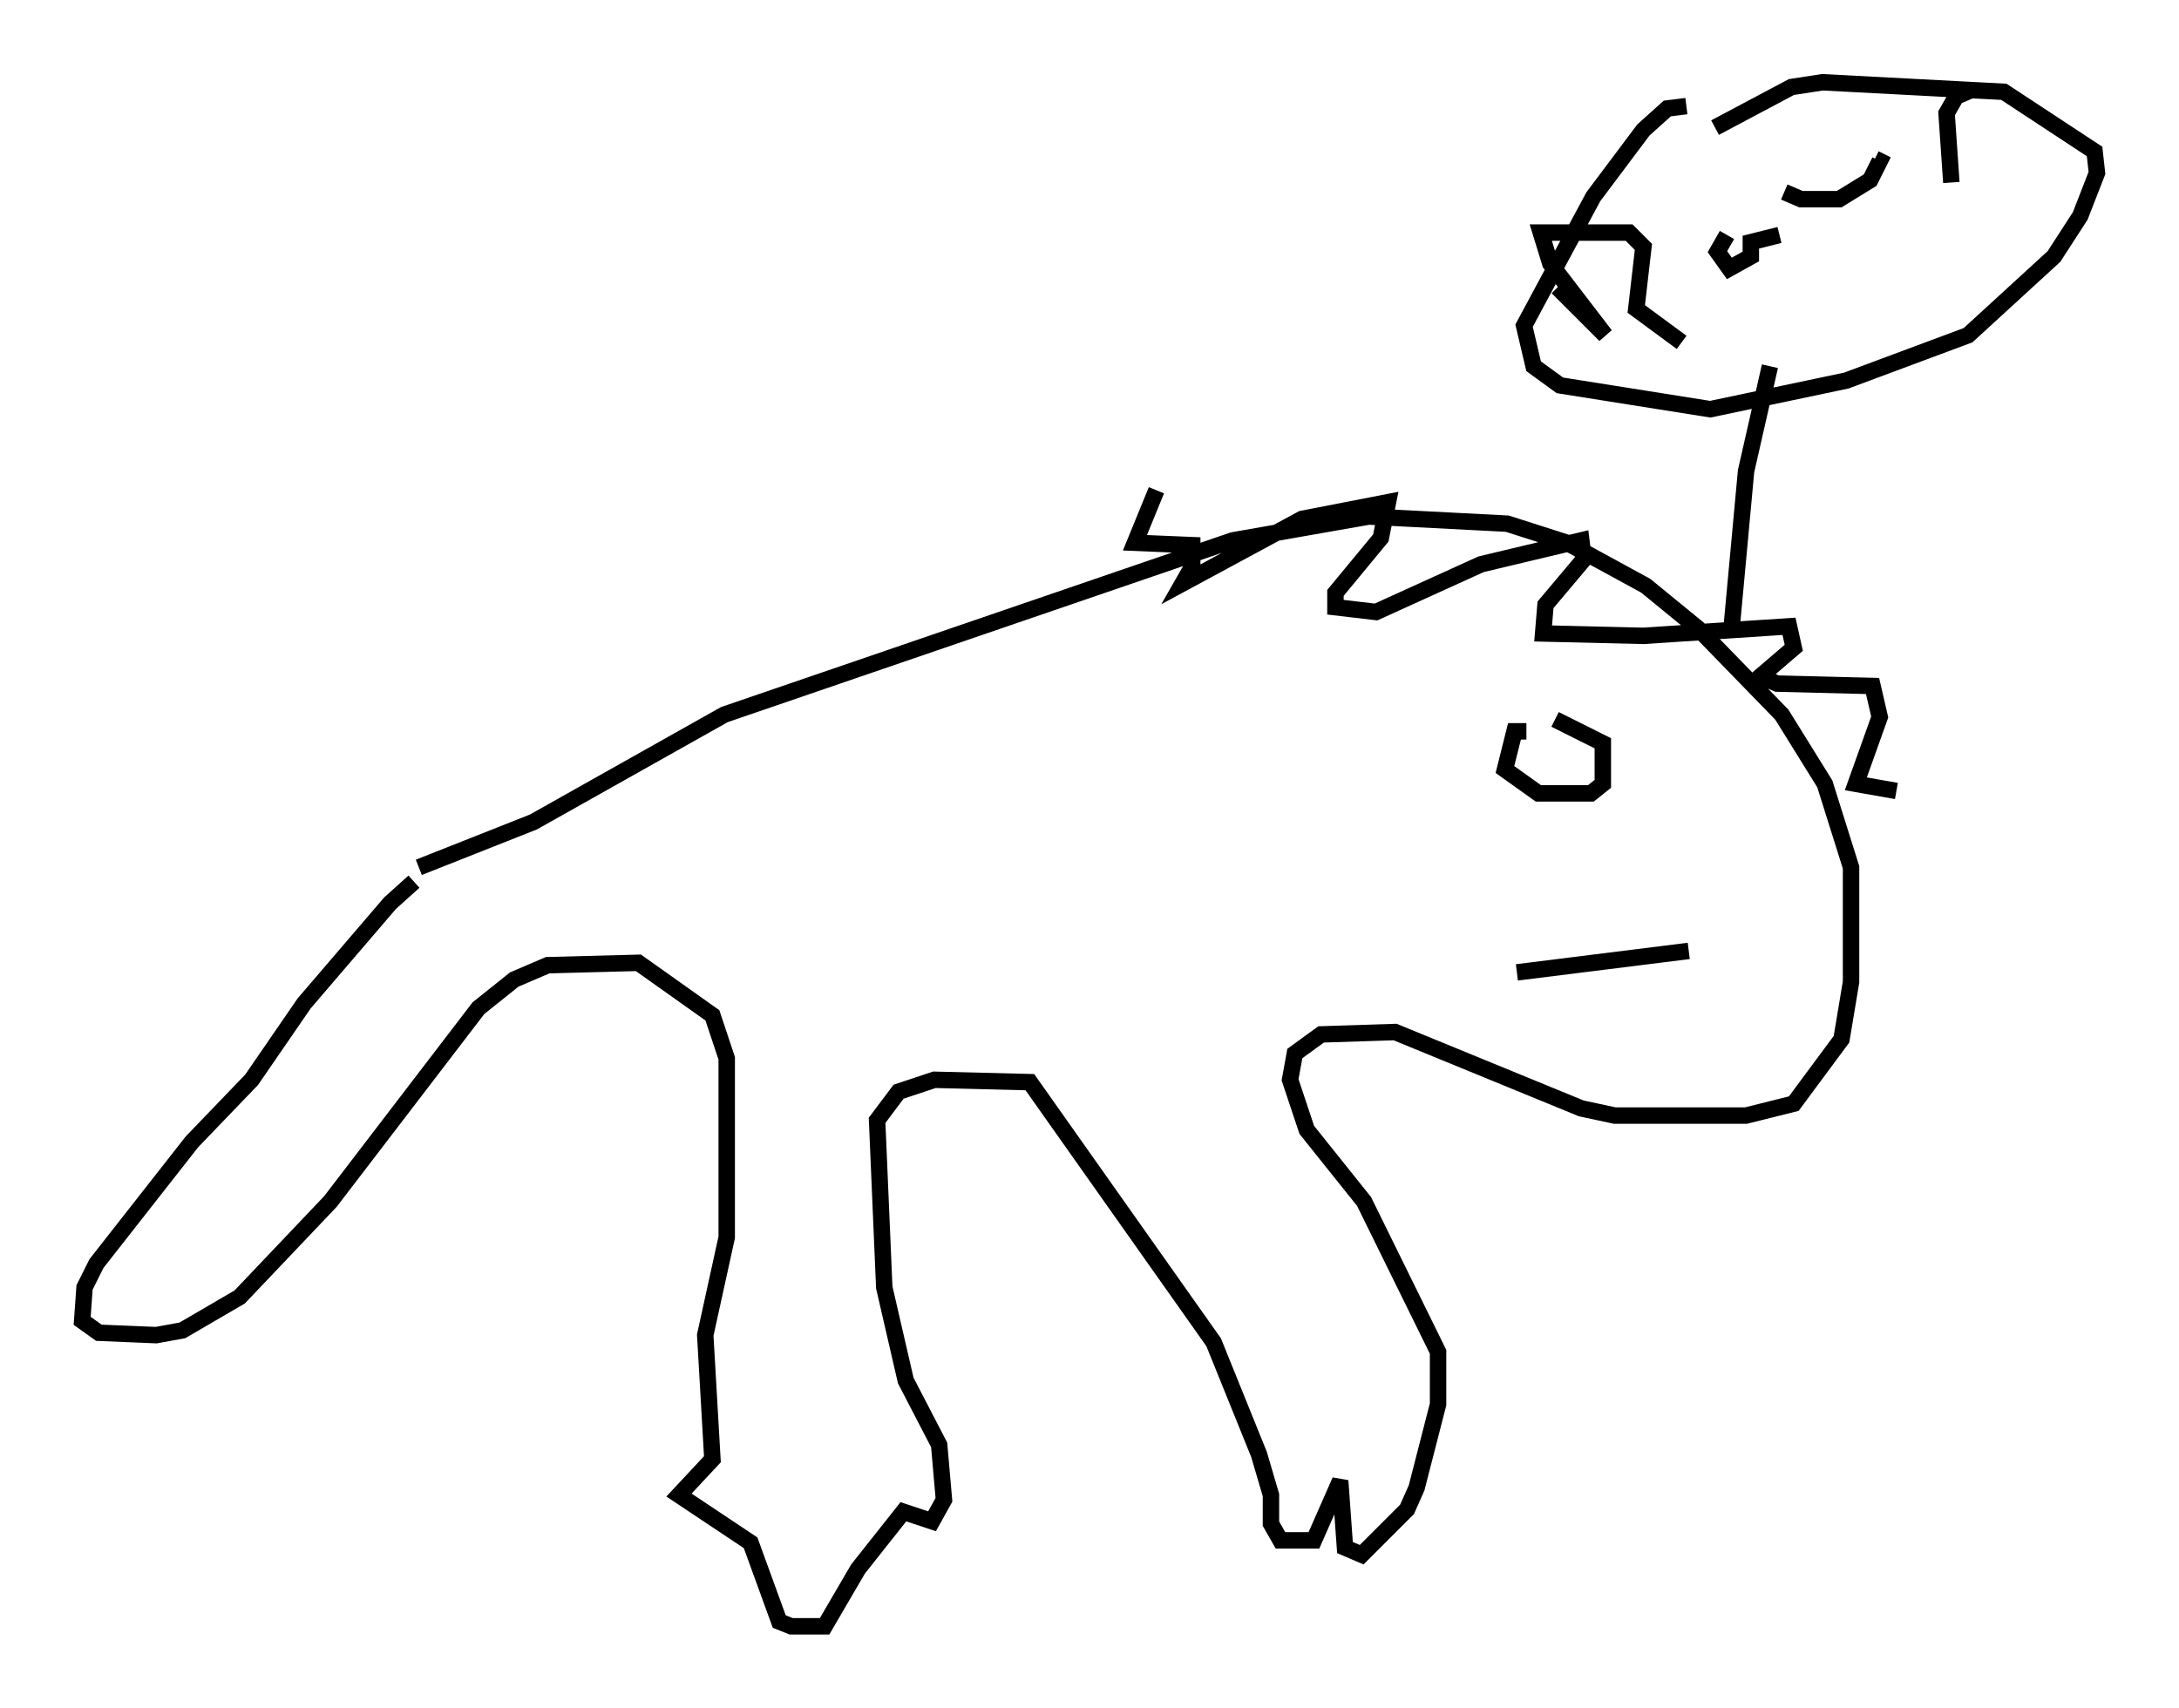 <?xml version="1.0" encoding="utf-8" ?>
<svg baseProfile="full" height="103.977" version="1.1" width="132.592" xmlns="http://www.w3.org/2000/svg" xmlns:ev="http://www.w3.org/2001/xml-events" xmlns:xlink="http://www.w3.org/1999/xlink"><defs /><rect fill="white" height="103.977" width="132.592" x="0" y="0" /><path d="M27.659, 52.788 m-2.469, 0.872 l-1.453, 1.307 -5.229, 6.101 l-3.196, 4.648 -3.631, 3.777 l-5.81, 7.408 -0.726, 1.453 l-0.145, 2.034 1.017, 0.726 l3.486, 0.145 1.598, -0.291 l3.486, -2.034 5.52, -5.81 l9.006, -11.765 2.179, -1.743 l2.034, -0.872 5.52, -0.145 l4.503, 3.196 0.872, 2.615 l0.0, 10.894 -1.307, 5.955 l0.436, 7.553 -2.034, 2.179 l4.358, 2.905 1.743, 4.793 l0.726, 0.291 2.034, 0.0 l2.034, -3.486 2.76, -3.486 l1.743, 0.581 0.726, -1.307 l-0.291, -3.341 -2.034, -3.922 l-1.307, -5.665 -0.436, -10.168 l1.307, -1.743 2.179, -0.726 l5.81, 0.145 11.184, 15.832 l2.76, 6.827 0.726, 2.469 l0.0, 1.743 0.581, 1.017 l2.034, 0.0 1.598, -3.631 l0.291, 4.067 1.017, 0.436 l2.76, -2.76 0.581, -1.307 l1.307, -5.084 0.0, -3.196 l-4.503, -9.151 -3.486, -4.358 l-1.017, -3.05 0.291, -1.598 l1.598, -1.162 4.503, -0.145 l11.33, 4.648 2.034, 0.436 l7.989, 0.0 2.905, -0.726 l2.905, -3.922 0.581, -3.486 l0.0, -6.972 -1.598, -5.084 l-2.615, -4.212 -5.084, -5.229 l-3.196, -2.615 -4.793, -2.615 l-3.631, -1.162 -8.425, -0.436 l-8.279, 1.453 -30.938, 10.603 l-11.62, 6.536 -6.972, 2.76 m44.883, -22.95 l-1.307, 3.196 3.486, 0.145 l0.0, 1.307 -0.581, 1.017 l7.263, -3.922 5.229, -1.017 l-0.436, 2.179 -2.76, 3.341 l0.0, 0.872 2.469, 0.291 l6.391, -2.905 6.101, -1.453 l0.145, 1.162 -2.324, 2.76 l-0.145, 1.743 6.101, 0.145 l8.86, -0.581 0.291, 1.307 l-2.034, 1.743 1.017, 0.436 l5.81, 0.145 0.436, 1.888 l-1.453, 4.067 2.469, 0.436 m-22.514, -3.631 l-0.726, 0.0 -0.581, 2.324 l2.034, 1.453 3.196, 0.0 l0.726, -0.581 0.0, -2.469 l-2.905, -1.453 m-2.324, 15.397 l10.458, -1.307 m2.615, -19.754 l0.872, -9.441 1.453, -6.391 m-12.927, -4.793 l2.905, 2.905 -3.341, -4.358 l-0.581, -1.888 5.374, 0.0 l0.872, 0.872 -0.436, 3.777 l2.76, 2.034 m2.76, -6.536 l-0.581, 1.017 0.726, 1.017 l1.307, -0.726 0.0, -0.872 l1.743, -0.436 m0.291, -2.615 l1.017, 0.436 2.324, 0.0 l1.888, -1.162 0.581, -1.162 l-0.291, -0.145 m4.648, 1.453 l-0.291, -4.212 0.581, -1.017 l1.017, -0.436 m-17.43, 1.017 l-1.162, 0.145 -1.453, 1.307 l-3.05, 4.067 -4.212, 7.844 l0.581, 2.469 1.598, 1.162 l9.151, 1.453 8.279, -1.743 l7.408, -2.76 5.229, -4.793 l1.598, -2.469 1.017, -2.615 l-0.145, -1.307 -5.52, -3.631 l-11.039, -0.581 -1.888, 0.291 l-4.648, 2.469 " fill="none" stroke="black" stroke-width="1" /></svg>
